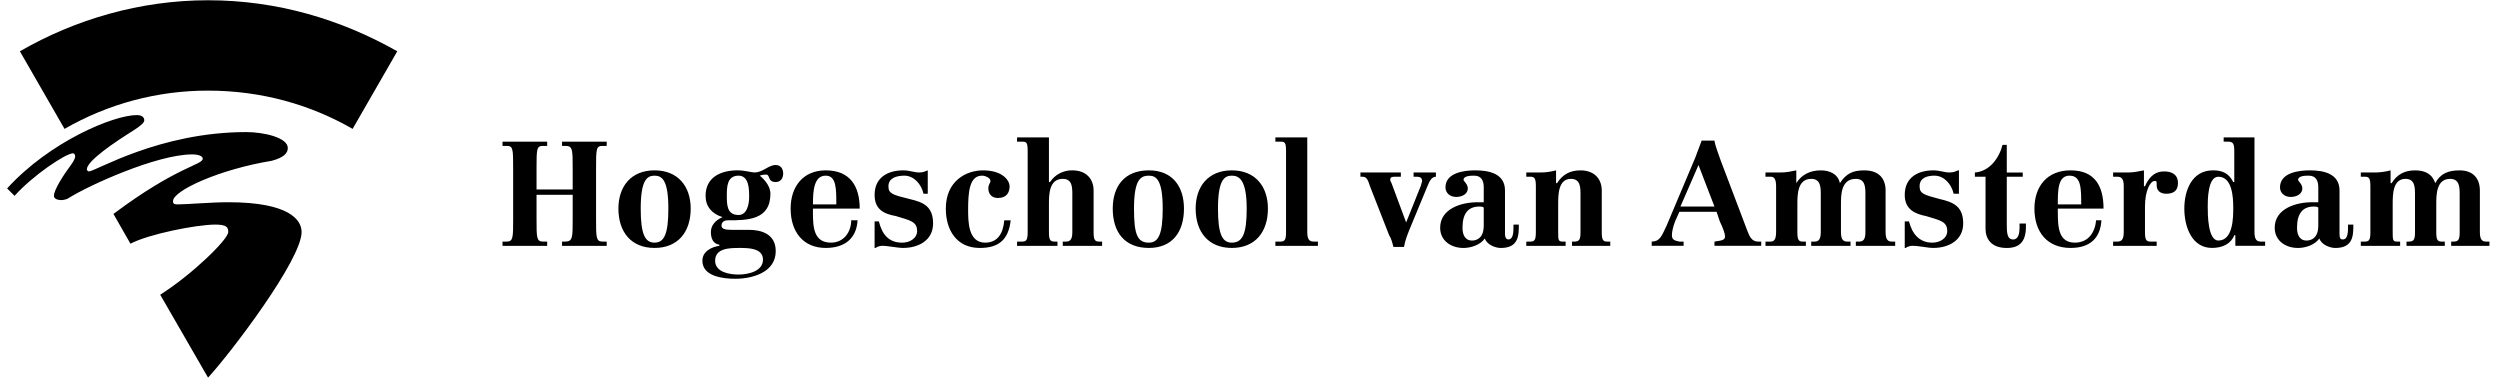 <?xml version="1.0" encoding="UTF-8"?>
<svg width="320px" height="49px" viewBox="0 0 320 49" version="1.1" xmlns="http://www.w3.org/2000/svg" xmlns:xlink="http://www.w3.org/1999/xlink">
    <title>hogeschool-van-amsterdam</title>
    <defs>
        <filter id="filter-1">
            <feColorMatrix in="SourceGraphic" type="matrix" values="0 0 0 0 1 0 0 0 0 1 0 0 0 0 1 0 0 0 1 0"></feColorMatrix>
        </filter>
    </defs>
    <g id="Page-1" stroke="none" stroke-width="1" fill="none" fill-rule="evenodd">
        <g filter="url(#filter-1)" id="hogeschool-van-amsterdam">
            <g>
                <path d="M64.322,30.922 L64.866,30.922 C65.683,30.922 65.683,30.378 65.683,28.066 L65.683,21.67 C65.683,19.084 65.683,18.676 64.866,18.676 L64.322,18.676 L64.322,18.132 L70.038,18.132 L70.038,18.676 L69.494,18.676 C68.677,18.676 68.677,19.084 68.677,21.67 L68.677,24.255 L73.304,24.255 L73.304,21.67 C73.304,19.084 73.304,18.676 72.351,18.676 L71.942,18.676 L71.942,18.132 L77.657,18.132 L77.657,18.676 L77.113,18.676 C76.296,18.676 76.296,19.084 76.296,21.67 L76.296,28.066 C76.296,30.378 76.296,30.922 77.113,30.922 L77.657,30.922 L77.657,31.467 L71.942,31.467 L71.942,30.922 L72.351,30.922 C73.304,30.922 73.304,30.378 73.304,28.066 L73.304,24.938 L68.677,24.938 L68.677,28.066 C68.677,30.378 68.677,30.922 69.494,30.922 L70.038,30.922 L70.038,31.467 L64.322,31.467 L64.322,30.922 Z M82.012,26.705 C82.012,23.029 82.829,22.485 83.78,22.485 C84.733,22.485 85.55,23.031 85.55,26.705 C85.55,29.968 85.006,31.058 83.78,31.058 C82.556,31.06 82.012,29.968 82.012,26.705 Z M79.156,26.705 C79.156,29.695 80.788,31.736 83.782,31.736 C86.776,31.736 88.409,29.695 88.409,26.705 C88.409,23.845 86.776,21.805 83.782,21.805 C80.788,21.805 79.156,23.845 79.156,26.705 Z M93.033,25.07 C93.033,23.982 93.033,22.485 94.53,22.485 C95.89,22.485 95.89,24.255 95.89,25.208 C95.89,26.16 95.619,27.52 94.53,27.52 C93.033,27.522 93.033,26.162 93.033,25.07 L93.033,25.07 Z M93.715,29.424 C92.762,29.424 92.355,29.29 92.355,28.88 C92.355,28.473 92.626,28.198 93.171,28.198 C95.62,28.198 98.614,28.198 98.614,24.797 C98.614,23.982 98.07,23.165 97.253,22.483 C97.663,22.348 97.799,22.348 98.07,22.348 C98.614,22.348 98.206,23.3 99.294,23.3 C99.974,23.3 100.247,22.756 100.247,22.21 C100.247,21.666 99.976,21.122 99.294,21.122 C98.341,21.122 97.661,22.075 96.573,22.075 C96.165,22.075 95.349,21.803 94.396,21.803 C92.355,21.803 90.314,22.621 90.314,25.068 C90.314,26.432 91.129,27.381 92.491,27.791 C91.538,28.198 90.994,28.88 90.994,29.695 C90.994,30.514 91.265,31.192 92.082,31.329 L92.082,31.463 C91.129,31.6 89.906,32.145 89.906,33.37 C89.906,35.412 92.626,35.683 94.123,35.683 C96.302,35.683 99.294,34.867 99.294,32.145 C99.294,29.832 97.253,29.422 95.892,29.422 L93.715,29.422 L93.715,29.424 L93.715,29.424 Z M94.668,31.738 C95.758,31.738 97.661,31.738 97.661,33.235 C97.661,34.732 95.756,35.142 94.532,35.142 C93.444,35.142 91.538,34.871 91.538,33.372 C91.536,31.738 93.444,31.738 94.668,31.738 L94.668,31.738 Z M104.056,26.162 C104.056,24.392 104.192,22.485 105.689,22.485 C107.048,22.485 107.048,24.119 107.048,26.162 L104.056,26.162 Z M110.044,26.705 C110.044,23.845 108.818,21.805 105.689,21.805 C102.83,21.805 101.2,23.845 101.2,26.705 C101.2,29.695 102.832,31.736 105.689,31.736 C108.136,31.736 109.635,30.514 109.771,28.198 L108.955,28.198 C108.955,29.695 108.003,31.058 106.37,31.058 C104.192,31.058 104.056,29.151 104.056,27.249 L104.056,26.705 L110.044,26.705 L110.044,26.705 Z M111.949,28.337 L112.494,28.337 C112.902,29.968 113.719,31.06 115.487,31.06 C116.438,31.06 117.391,30.516 117.391,29.563 C117.391,28.337 116.438,28.2 114.67,27.656 C113.173,27.384 111.949,26.84 111.949,24.936 C111.949,22.758 113.582,21.805 115.623,21.805 C116.44,21.805 116.984,22.076 117.664,22.076 C118.208,22.076 118.344,21.941 118.753,21.805 L118.753,24.799 L118.208,24.799 C117.937,23.573 116.984,22.485 115.76,22.485 C114.808,22.485 113.719,22.758 113.719,23.845 C113.719,24.797 114.264,24.936 116.44,25.479 C118.21,25.886 119.434,26.432 119.434,28.607 C119.434,30.785 117.529,31.734 115.623,31.734 C114.808,31.734 113.719,31.463 112.902,31.463 C112.631,31.463 112.222,31.6 112.085,31.734 L111.949,31.734 L111.949,28.337 L111.949,28.337 Z M129.367,28.2 C129.096,30.649 127.87,31.738 125.42,31.738 C122.426,31.738 121.065,29.426 121.065,26.706 C121.065,23.167 123.65,21.807 125.829,21.807 C128.414,21.807 129.231,23.168 129.231,23.846 C129.231,24.664 128.823,25.343 127.734,25.343 C126.917,25.343 126.508,24.799 126.508,24.119 C126.508,23.573 126.78,23.44 126.78,23.167 C126.78,22.758 126.1,22.485 125.691,22.485 C124.059,22.485 123.921,24.664 123.921,26.84 C123.921,28.337 123.921,31.06 126.098,31.06 C127.731,31.06 128.41,29.834 128.546,28.2 L129.367,28.2 L129.367,28.2 Z M130.182,30.922 L130.862,30.922 C131.406,30.922 131.542,30.651 131.542,29.697 L131.542,19.355 C131.542,18.267 131.406,18.132 130.862,18.132 L130.182,18.132 L130.182,17.587 L134.264,17.587 L134.264,23.302 L134.402,23.302 C135.034,22.345 136.113,21.78 137.26,21.805 C139.03,21.805 139.981,22.894 139.981,24.391 L139.981,29.697 C139.981,30.649 140.117,30.922 140.661,30.922 L141.069,30.922 L141.069,31.467 L136.034,31.467 L136.034,30.922 L136.443,30.922 C136.987,30.922 137.258,30.651 137.258,29.697 L137.258,24.936 C137.258,23.984 137.258,22.894 136.034,22.894 C134.264,22.894 134.264,24.936 134.264,26.162 L134.264,29.697 C134.264,30.649 134.402,30.922 134.946,30.922 L135.355,30.922 L135.355,31.467 L130.184,31.467 L130.184,30.922 L130.182,30.922 L130.182,30.922 Z M145.152,26.705 C145.152,23.029 145.969,22.485 147.057,22.485 C148.01,22.485 148.827,23.031 148.827,26.705 C148.827,29.968 148.283,31.058 147.057,31.058 C145.56,31.06 145.152,29.968 145.152,26.705 Z M142.431,26.705 C142.431,29.695 143.928,31.736 147.057,31.736 C150.051,31.736 151.548,29.695 151.548,26.705 C151.548,23.845 150.051,21.805 147.057,21.805 C143.926,21.805 142.431,23.845 142.431,26.705 Z M155.901,26.705 C155.901,23.029 156.719,22.485 157.671,22.485 C158.624,22.485 159.577,23.031 159.577,26.705 C159.577,29.968 159.033,31.058 157.671,31.058 C156.446,31.06 155.901,29.968 155.901,26.705 Z M153.043,26.705 C153.043,29.695 154.676,31.736 157.67,31.736 C160.664,31.736 162.294,29.695 162.294,26.705 C162.294,23.845 160.664,21.805 157.67,21.805 C154.678,21.805 153.043,23.845 153.043,26.705 L153.043,26.705 Z M163.249,30.922 L163.93,30.922 C164.475,30.922 164.612,30.651 164.612,29.697 L164.612,19.355 C164.612,18.267 164.475,18.132 163.93,18.132 L163.249,18.132 L163.249,17.587 L167.331,17.587 L167.331,29.697 C167.331,30.649 167.602,30.922 168.15,30.922 L168.694,30.922 L168.694,31.467 L163.249,31.467 L163.249,30.922 L163.249,30.922 Z M183.796,22.622 C183.252,22.622 182.98,23.167 182.707,23.846 L180.395,29.426 C180.124,30.107 179.851,30.789 179.713,31.604 L178.354,31.604 C178.216,31.06 178.083,30.516 177.81,30.107 L175.36,23.846 C175.089,23.031 174.95,22.622 174.407,22.622 L174.136,22.622 L174.136,22.078 L179.308,22.078 L179.308,22.622 L178.627,22.622 C178.216,22.622 177.945,22.622 177.945,23.031 C177.945,23.167 178.083,23.302 178.216,23.711 L179.986,28.475 L181.894,23.711 C181.894,23.573 182.028,23.302 182.028,23.167 C182.028,22.758 181.756,22.622 181.35,22.622 L180.939,22.622 L180.939,22.078 L183.796,22.078 L183.796,22.622 L183.796,22.622 Z M189.919,28.881 C189.919,30.516 188.97,30.789 188.426,30.789 C187.473,30.789 187.2,29.97 187.2,29.154 C187.2,27.384 187.878,26.435 189.375,26.435 C189.512,26.435 189.785,26.435 189.919,26.569 L189.919,28.881 L189.919,28.881 Z M193.728,28.746 C193.728,29.695 193.728,30.649 193.05,30.649 C192.913,30.649 192.64,30.516 192.64,29.968 L192.64,24.391 C192.64,22.212 190.599,21.805 188.831,21.805 C187.471,21.805 185.021,22.076 185.021,23.984 C185.021,24.664 185.566,25.209 186.381,25.209 C187.2,25.209 187.878,24.799 187.878,24.119 C187.878,23.573 187.334,23.167 187.334,23.031 C187.334,22.485 188.287,22.485 188.697,22.485 C189.646,22.485 189.919,23.167 189.919,23.984 L189.919,25.887 L189.104,25.887 C187.063,25.887 184.34,26.706 184.34,29.154 C184.34,30.789 185.703,31.74 187.334,31.74 C188.287,31.74 189.512,31.333 190.056,30.518 C190.328,31.333 191.416,31.74 192.098,31.74 C194.41,31.74 194.41,30.109 194.41,28.749 L193.728,28.749 L193.728,28.746 L193.728,28.746 Z M195.365,30.922 L195.909,30.922 C196.453,30.922 196.59,30.651 196.59,29.697 L196.59,23.846 C196.59,22.895 196.453,22.622 195.909,22.622 L195.365,22.622 L195.365,22.078 L197.268,22.078 C197.95,22.078 198.631,21.943 199.176,21.807 L199.176,23.44 L199.309,23.44 C199.991,22.351 200.944,21.807 202.303,21.807 C204.073,21.807 205.026,22.895 205.026,24.392 L205.026,29.699 C205.026,30.651 205.16,30.924 205.708,30.924 L206.114,30.924 L206.114,31.468 L201.217,31.468 L201.217,30.924 L201.488,30.924 C202.169,30.924 202.303,30.653 202.303,29.699 L202.303,24.938 C202.303,23.986 202.303,22.895 201.078,22.895 C199.447,22.895 199.447,24.938 199.447,26.164 L199.447,29.699 C199.447,30.651 199.447,30.924 199.991,30.924 L200.401,30.924 L200.401,31.468 L195.366,31.468 L195.366,30.922 L195.365,30.922 Z M219.449,26.433 L215.096,26.433 L217.408,21.124 L219.449,26.433 Z M219.449,31.465 L225.437,31.465 L225.437,30.921 L225.027,30.921 C224.212,30.921 223.939,30.243 223.667,29.561 L220.263,20.579 C219.992,19.762 219.581,18.809 219.448,17.994 L217.813,17.994 C217.542,18.674 217.269,19.491 216.998,20.171 L213.326,28.88 C212.645,30.376 212.373,30.921 211.419,30.921 L211.419,31.465 L215.501,31.465 L215.501,30.921 L214.957,30.921 C214.279,30.787 214.004,30.649 214.004,30.105 C214.004,29.695 214.141,29.017 214.414,28.335 L214.959,27.11 L219.722,27.11 L220.133,28.335 C220.54,29.151 220.811,29.966 220.811,30.243 C220.811,30.787 220.267,30.787 219.451,30.921 L219.451,31.465 L219.449,31.465 L219.449,31.465 Z M225.981,30.922 L226.659,30.922 C227.07,30.922 227.341,30.651 227.341,29.697 L227.341,23.846 C227.341,22.895 227.07,22.622 226.659,22.622 L225.981,22.622 L225.981,22.078 L227.885,22.078 C228.701,22.078 229.245,21.943 229.926,21.807 L229.926,23.44 C230.608,22.351 231.696,21.807 233.058,21.807 C234.146,21.807 235.233,22.216 235.506,23.44 C236.321,22.214 237.14,21.807 238.633,21.807 C240.541,21.807 241.356,22.895 241.356,24.392 L241.356,29.699 C241.356,30.651 241.627,30.924 242.171,30.924 L242.582,30.924 L242.582,31.468 L237.547,31.468 L237.547,30.924 L237.957,30.924 C238.501,30.924 238.772,30.653 238.772,29.699 L238.772,24.938 C238.772,23.986 238.772,22.895 237.547,22.895 C235.643,22.895 235.643,24.938 235.643,26.164 L235.643,29.699 C235.643,30.651 235.914,30.924 236.458,30.924 L236.869,30.924 L236.869,31.468 L231.834,31.468 L231.834,30.924 L232.24,30.924 C232.785,30.924 233.059,30.653 233.059,29.699 L233.059,24.938 C233.059,23.986 233.059,22.895 231.834,22.895 C230.064,22.895 230.064,24.938 230.064,26.164 L230.064,29.699 C230.064,30.651 230.198,30.924 230.742,30.924 L231.152,30.924 L231.152,31.468 L225.983,31.468 L225.983,30.922 L225.981,30.922 L225.981,30.922 Z M243.806,28.337 L244.35,28.337 C244.76,29.968 245.709,31.06 247.344,31.06 C248.296,31.06 249.247,30.516 249.247,29.563 C249.247,28.337 248.298,28.2 246.528,27.656 C245.165,27.384 243.806,26.84 243.806,24.936 C243.806,22.758 245.436,21.805 247.478,21.805 C248.296,21.805 248.841,22.076 249.519,22.076 C250.066,22.076 250.338,21.941 250.611,21.805 L250.744,21.805 L250.744,24.799 L250.066,24.799 C249.795,23.573 248.841,22.485 247.617,22.485 C246.664,22.485 245.709,22.758 245.709,23.845 C245.709,24.797 246.257,24.936 248.298,25.479 C250.068,25.886 251.289,26.432 251.289,28.607 C251.289,30.785 249.385,31.734 247.479,31.734 C246.664,31.734 245.709,31.463 244.76,31.463 C244.489,31.463 244.079,31.6 243.941,31.734 L243.807,31.734 L243.807,28.337 L243.806,28.337 L243.806,28.337 Z M258.913,22.622 L256.868,22.622 L256.868,28.61 C256.868,29.699 256.868,30.651 257.687,30.651 C258.365,30.651 258.502,29.836 258.502,29.154 L258.502,28.61 L259.318,28.61 L259.318,29.021 C259.318,30.924 258.502,31.74 256.868,31.74 C254.827,31.74 254.149,30.518 254.149,29.292 L254.149,22.624 L252.786,22.624 L252.786,22.08 C254.693,21.944 255.917,20.174 256.324,18.542 L256.868,18.542 L256.868,22.08 L258.913,22.08 L258.913,22.622 Z M263.4,26.162 C263.4,24.392 263.4,22.485 264.897,22.485 C266.394,22.485 266.394,24.119 266.394,26.162 L263.4,26.162 Z M269.252,26.705 C269.252,23.845 268.164,21.805 265.036,21.805 C262.042,21.805 260.406,23.845 260.406,26.705 C260.406,29.695 262.04,31.736 265.036,31.736 C267.484,31.736 268.845,30.514 268.981,28.198 L268.303,28.198 C268.165,29.695 267.35,31.058 265.58,31.058 C263.539,31.058 263.402,29.151 263.402,27.249 L263.402,26.705 L269.252,26.705 L269.252,26.705 Z M274.558,29.697 C274.558,30.649 274.696,30.922 275.24,30.922 L276.055,30.922 L276.055,31.467 L270.476,31.467 L270.476,30.922 L271.02,30.922 C271.564,30.922 271.839,30.651 271.839,29.697 L271.839,23.846 C271.839,22.895 271.564,22.622 271.02,22.622 L270.476,22.622 L270.476,22.078 L272.383,22.078 C273.061,22.078 273.743,21.943 274.424,21.807 L274.424,23.846 L274.558,23.846 C274.969,22.895 275.647,21.943 277.008,21.943 C277.823,21.943 278.778,22.214 278.778,23.44 C278.778,24.392 278.234,24.799 277.281,24.799 C276.871,24.799 276.055,24.664 276.055,23.711 C276.055,23.167 276.055,23.167 275.784,23.167 C275.24,23.167 274.558,24.391 274.558,26.433 L274.558,29.697 L274.558,29.697 Z M282.589,26.433 C282.589,25.614 282.589,22.622 283.948,22.622 C285.718,22.622 285.856,25.209 285.856,26.569 C285.856,27.795 285.856,30.789 283.948,30.789 C282.589,30.787 282.589,27.383 282.589,26.433 Z M286.127,31.465 L289.936,31.465 L289.936,30.921 L289.392,30.921 C288.848,30.921 288.573,30.649 288.573,29.695 L288.573,17.586 L284.628,17.586 L284.628,18.13 L285.172,18.13 C285.854,18.13 285.988,18.401 285.988,19.354 L285.988,23.3 L285.854,23.3 C285.31,22.21 284.491,21.803 283.269,21.803 C280.546,21.803 279.593,24.389 279.593,26.703 C279.593,29.015 280.546,31.734 283.131,31.734 C284.491,31.734 285.581,31.19 285.988,30.104 L286.125,30.104 L286.125,31.465 L286.127,31.465 Z M296.741,28.881 C296.741,30.516 295.788,30.789 295.244,30.789 C294.292,30.789 294.019,29.97 294.019,29.154 C294.019,27.384 294.7,26.435 296.193,26.435 C296.331,26.435 296.604,26.435 296.741,26.569 L296.741,28.881 Z M300.551,28.746 C300.551,29.695 300.551,30.649 299.869,30.649 C299.598,30.649 299.459,30.516 299.459,29.968 L299.459,24.391 C299.459,22.212 297.417,21.805 295.649,21.805 C294.29,21.805 291.84,22.076 291.84,23.984 C291.84,24.664 292.388,25.209 293.203,25.209 C294.019,25.209 294.7,24.799 294.7,24.119 C294.7,23.573 294.156,23.167 294.156,23.031 C294.156,22.485 295.105,22.485 295.515,22.485 C296.468,22.485 296.741,23.167 296.741,23.984 L296.741,25.887 L295.922,25.887 C293.881,25.887 291.162,26.706 291.162,29.154 C291.162,30.789 292.522,31.74 294.156,31.74 C295.105,31.74 296.331,31.333 296.875,30.518 C297.146,31.333 298.238,31.74 298.916,31.74 C301.228,31.74 301.228,30.109 301.228,28.749 L300.551,28.749 L300.551,28.746 L300.551,28.746 Z M302.183,30.922 L302.727,30.922 C303.271,30.922 303.409,30.651 303.409,29.697 L303.409,23.846 C303.409,22.895 303.271,22.622 302.727,22.622 L302.183,22.622 L302.183,22.078 L304.09,22.078 C304.734,22.064 305.373,21.973 305.994,21.807 L305.994,23.44 L306.132,23.44 C306.809,22.351 307.762,21.807 309.122,21.807 C310.348,21.807 311.3,22.216 311.711,23.44 C312.389,22.214 313.341,21.807 314.838,21.807 C316.608,21.807 317.424,22.895 317.424,24.392 L317.424,29.699 C317.424,30.651 317.695,30.924 318.239,30.924 L318.649,30.924 L318.649,31.468 L313.752,31.468 L313.752,30.924 L314.023,30.924 C314.705,30.924 314.838,30.653 314.838,29.699 L314.838,24.938 C314.838,23.986 314.838,22.895 313.613,22.895 C311.843,22.895 311.843,24.938 311.843,26.164 L311.843,29.699 C311.843,30.651 311.98,30.924 312.524,30.924 L312.935,30.924 L312.935,31.468 L308.033,31.468 L308.033,30.924 L308.305,30.924 C308.986,30.924 309.12,30.653 309.12,29.699 L309.12,24.938 C309.12,23.986 309.12,22.895 307.898,22.895 C306.264,22.895 306.264,24.938 306.264,26.164 L306.264,29.699 C306.264,30.651 306.264,30.924 306.808,30.924 L307.218,30.924 L307.218,31.468 L302.183,31.468 L302.183,30.922 L302.183,30.922 Z M0.911,24.119 C6.355,18.132 14.519,14.731 17.513,14.731 C18.33,14.731 18.466,15.139 18.466,15.411 C18.466,15.684 18.057,16.09 16.969,16.77 C14.792,18.132 11.119,20.581 11.119,21.67 C11.119,21.805 11.254,21.941 11.39,21.941 C12.207,21.941 20.372,16.906 31.53,16.906 C33.707,16.906 36.838,17.586 36.838,18.947 C36.838,19.627 36.294,20.171 34.797,20.579 C28.129,21.668 22.141,24.389 22.141,25.75 C22.141,26.16 22.413,26.16 22.821,26.16 C23.911,26.16 27.041,25.886 29.218,25.886 C37.109,25.886 38.606,28.198 38.606,29.695 C38.606,33.233 29.624,45.073 26.631,48.338 L20.507,37.724 C24.589,35.139 29.216,30.648 29.216,29.695 C29.216,29.151 29.08,28.746 27.583,28.746 C25.134,28.746 19.01,29.968 16.698,31.194 L14.521,27.384 C22.686,21.263 25.951,21.125 25.951,20.308 C25.951,20.037 25.542,19.764 24.589,19.764 C20.1,19.764 11.39,23.711 8.806,25.341 C8.398,25.613 7.854,25.613 7.854,25.613 C7.445,25.613 6.901,25.479 6.901,25.068 C6.901,24.253 8.26,22.21 9.078,21.122 C9.486,20.578 9.622,20.169 9.622,20.033 C9.622,19.762 9.484,19.625 9.349,19.625 C8.398,19.625 4.178,22.481 1.864,25.067 L0.911,24.119 Z" id="Shape" fill="#000000" fill-rule="nonzero"></path>
                <path d="M8.259,16.497 C13.845,13.279 20.181,11.59 26.629,11.6 C33.432,11.6 39.693,13.368 45.134,16.497 L50.851,6.565 C43.639,2.482 35.475,0.033 26.631,0.033 C17.922,0.033 9.622,2.48 2.546,6.565 L8.259,16.497 L8.259,16.497 Z" id="Path" fill="#000000" fill-rule="nonzero"></path>
            </g>
        </g>
    </g>
</svg>